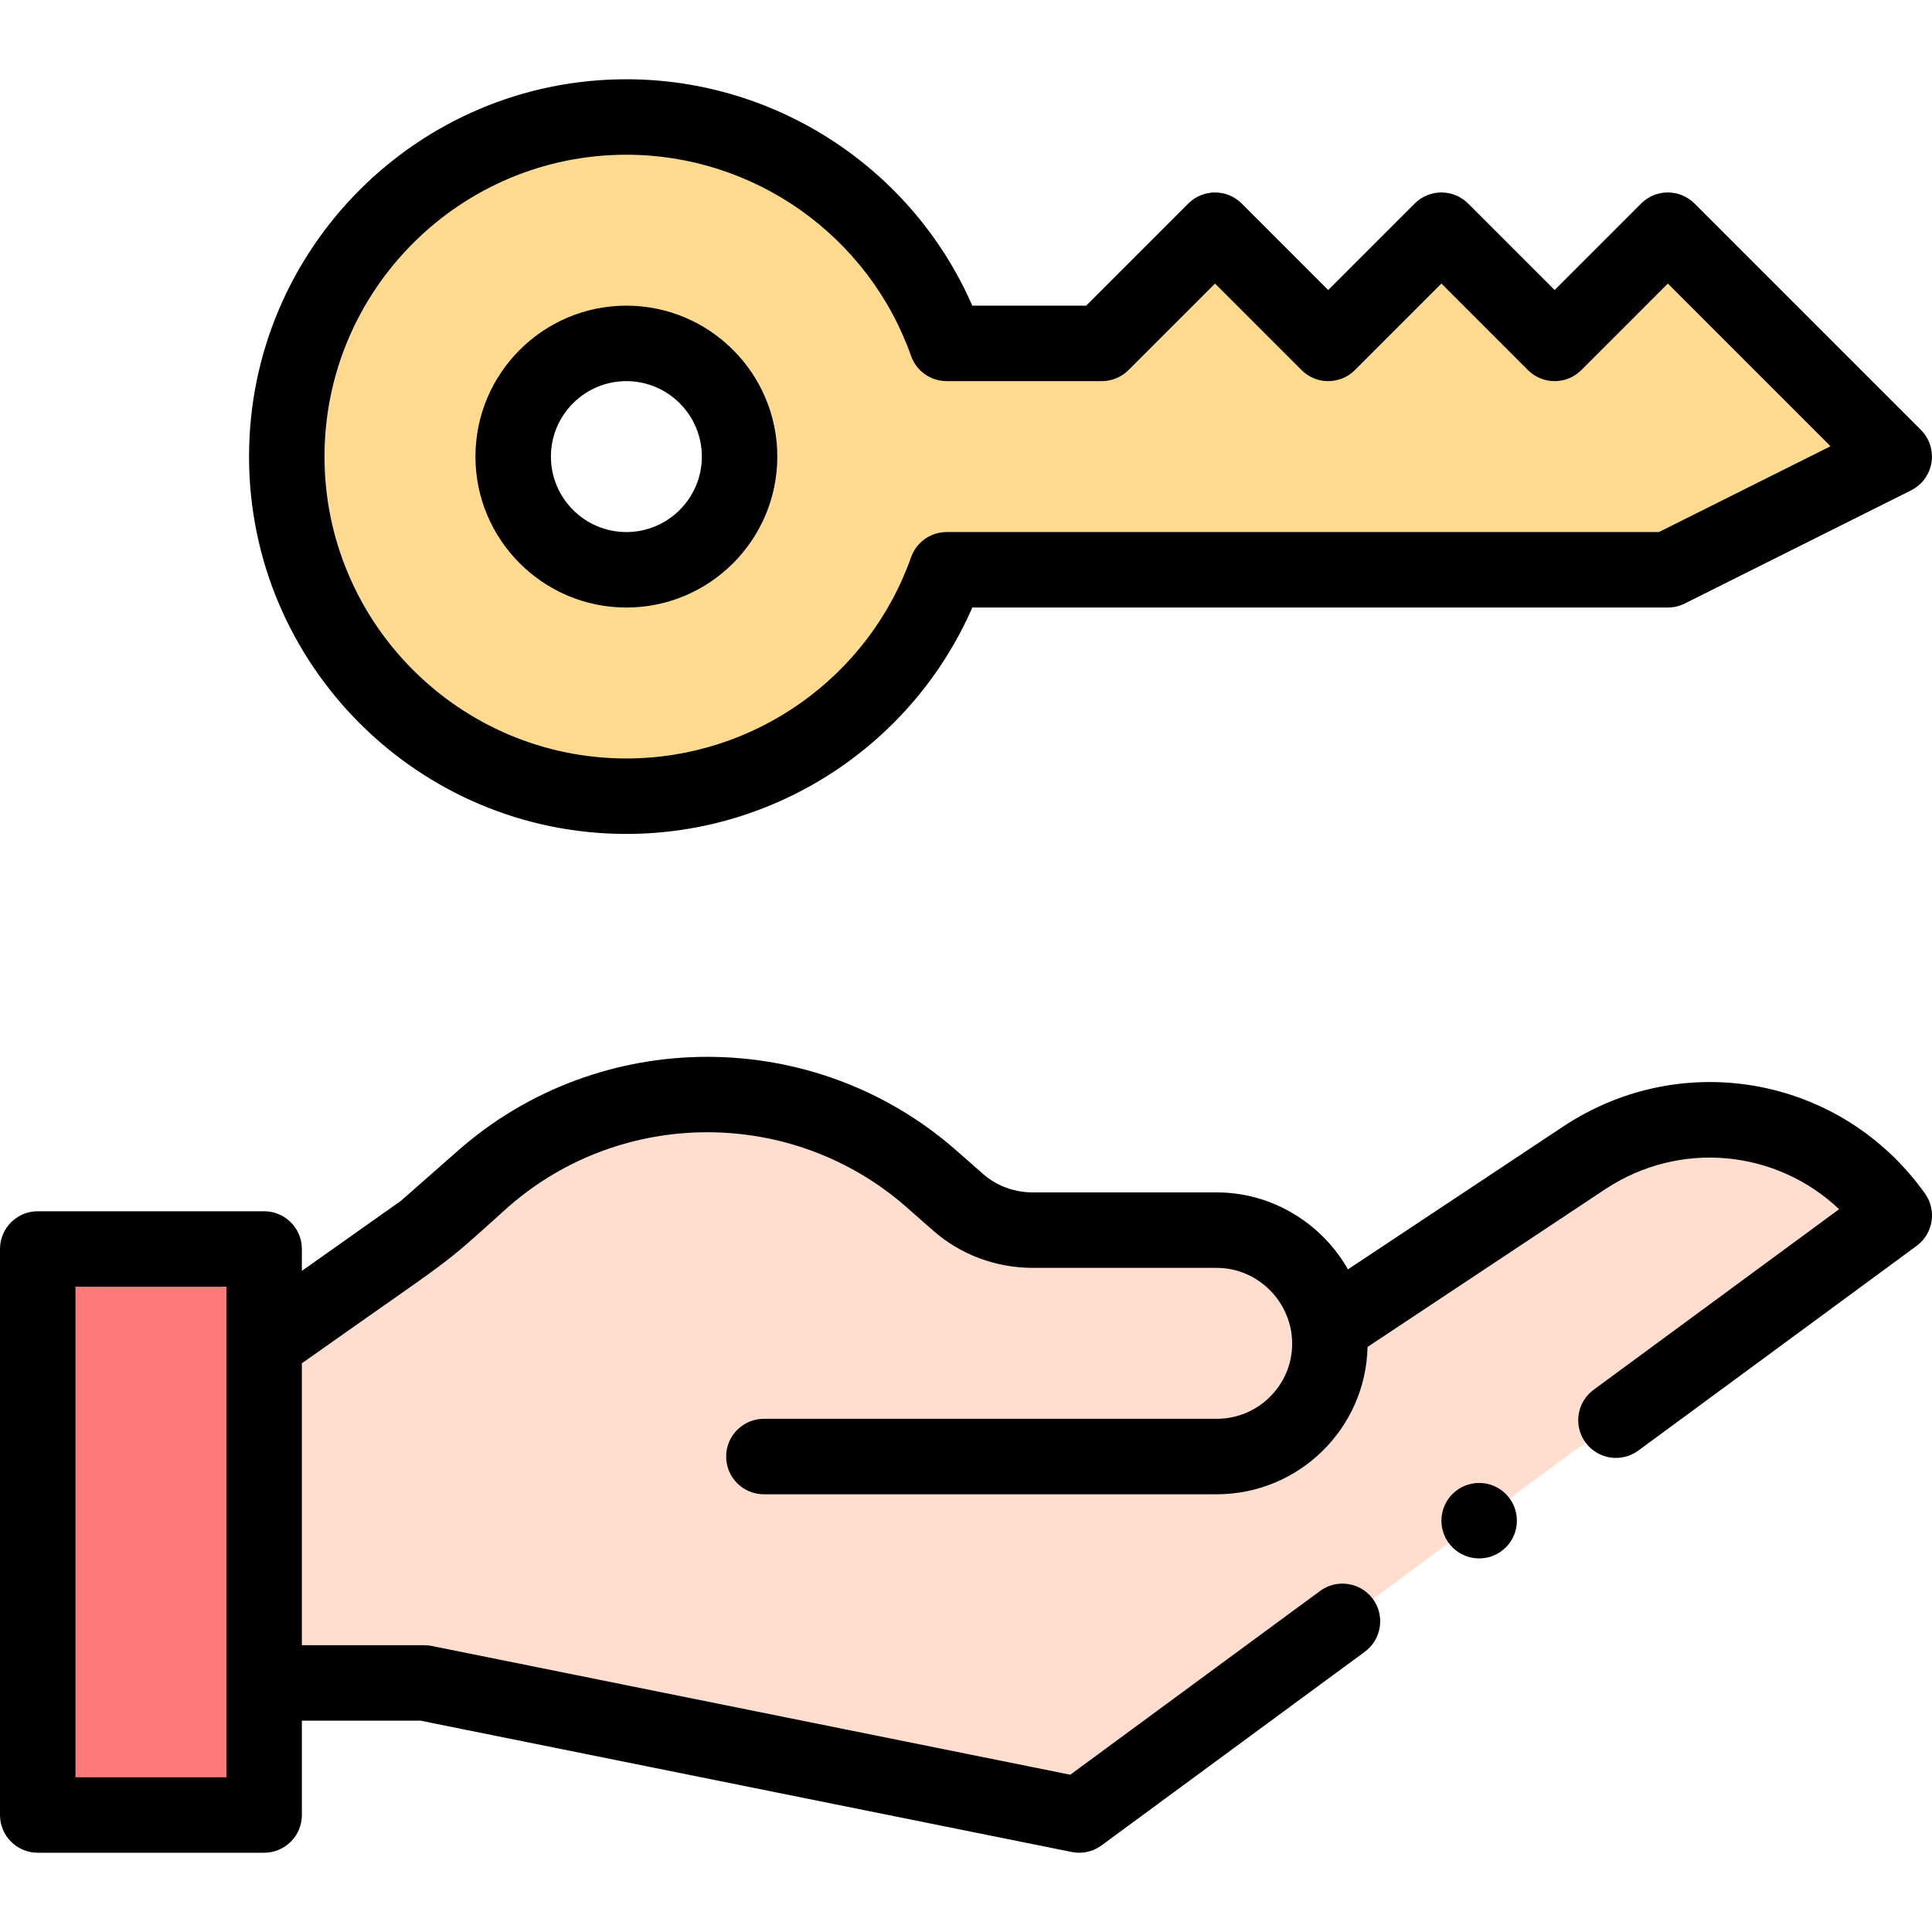 <svg id="Capa_1" enable-background="new 0 0 512.011 512.011" height="512" viewBox="0 0 512.011 512.011" width="512" xmlns="http://www.w3.org/2000/svg"><g><g><path d="m352.12 351.785h.01l67.87-45.04c27.02-17.79 63.27-11 82.01 15.37l-216.01 158.89-173.56-35h-42.44v-89.89l42.44-30 15.54-13.67c34-29.92 84.92-29.92 118.91 0 4.409 3.055 11.341 13.56 26.87 13.56h48.68c15.1 0 27.59 11.25 29.68 25.78z" fill="#ffddcf"/><path d="m502 121.005-60 30h-191.12c-12.36 34.96-45.69 60-84.88 60-49.71 0-90-40.29-90-90s40.29-90 90-90c39.19 0 72.52 25.04 84.88 60h41.12l30-30 30 30 30-30 30 30 30-30zm-306 0c0-16.57-13.43-30-30-30s-30 13.43-30 30 13.43 30 30 30 30-13.43 30-30z" fill="#ffda8f"/><path d="m70 481.005h-60v-150h60z" fill="#ff7b79"/></g><g><path d="m126 121.005c0 22.056 17.944 40 40 40s40-17.944 40-40-17.944-40-40-40-40 17.945-40 40zm60 0c0 11.028-8.972 20-20 20s-20-8.972-20-20 8.972-20 20-20 20 8.972 20 20z"/><path d="m66 121.005c0 55.141 44.859 100 100 100 39.906 0 75.889-23.835 91.679-60h184.321c1.553 0 3.084-.361 4.472-1.056l60-30c2.876-1.438 4.885-4.17 5.399-7.343s-.527-6.399-2.8-8.673l-60-60c-3.906-3.904-10.236-3.904-14.143 0l-22.928 22.93-22.929-22.929c-3.906-3.904-10.236-3.904-14.143 0l-22.928 22.929-22.929-22.929c-3.906-3.904-10.236-3.904-14.143 0l-27.071 27.071h-30.179c-15.79-36.165-51.772-60-91.679-60-55.14 0-99.999 44.86-99.999 100zm175.452-26.667c1.412 3.996 5.189 6.667 9.428 6.667h41.12c2.652 0 5.195-1.054 7.071-2.929l22.929-22.928 22.929 22.929c3.906 3.904 10.236 3.904 14.143 0l22.928-22.929 22.929 22.929c3.906 3.904 10.236 3.904 14.143 0l22.928-22.929 43.118 43.118-45.479 22.739h-188.759c-4.238 0-8.016 2.671-9.428 6.667-11.279 31.9-41.601 53.333-75.452 53.333-44.112 0-80-35.888-80-80s35.888-80 80-80c33.852 0 64.173 21.433 75.452 53.333z"/><circle cx="392" cy="403.005" r="10"/><path d="m414.471 298.413-57.242 37.987c-6.951-12.232-20.113-20.395-34.789-20.395h-48.68c-4.952 0-9.646-1.729-13.217-4.87l-7.046-6.195c-37.655-33.147-94.456-33.15-132.121-.003l-15.142 13.319-26.234 18.545v-5.795c0-5.522-4.478-10-10-10h-60c-5.522 0-10 4.478-10 10v150c0 5.522 4.478 10 10 10h60c5.522 0 10-4.478 10-10v-25h31.442l172.581 34.803c.656.132 1.317.197 1.977.197 2.114 0 4.194-.671 5.926-1.944l69.777-51.326c4.448-3.272 5.402-9.532 2.13-13.981-3.272-4.448-9.531-5.401-13.981-2.13l-66.212 48.704-169.223-34.125c-.65-.131-1.313-.197-1.977-.197h-32.44v-74.712c42.72-30.223 35.384-24.054 54.587-41.341 30.133-26.518 75.571-26.519 105.7.003l7.048 6.197c7.223 6.354 16.606 9.853 26.425 9.853h48.681c10.989 0 20 9.091 20 20.11 0 10.967-8.972 19.89-20 19.89h-120c-5.522 0-10 4.478-10 10s4.478 10 10 10h120c21.772 0 39.525-17.44 39.979-39.046l63.08-41.861c19.826-13.055 45.323-10.359 61.895 5.355l-65.068 47.861c-4.448 3.272-5.402 9.532-2.13 13.981 3.272 4.448 9.53 5.403 13.981 2.13l73.759-54.255c4.397-3.235 5.388-9.398 2.226-13.849-21.968-30.909-63.986-38.785-95.692-17.91zm-354.471 172.592h-40v-130h40z"/></g></g></svg>